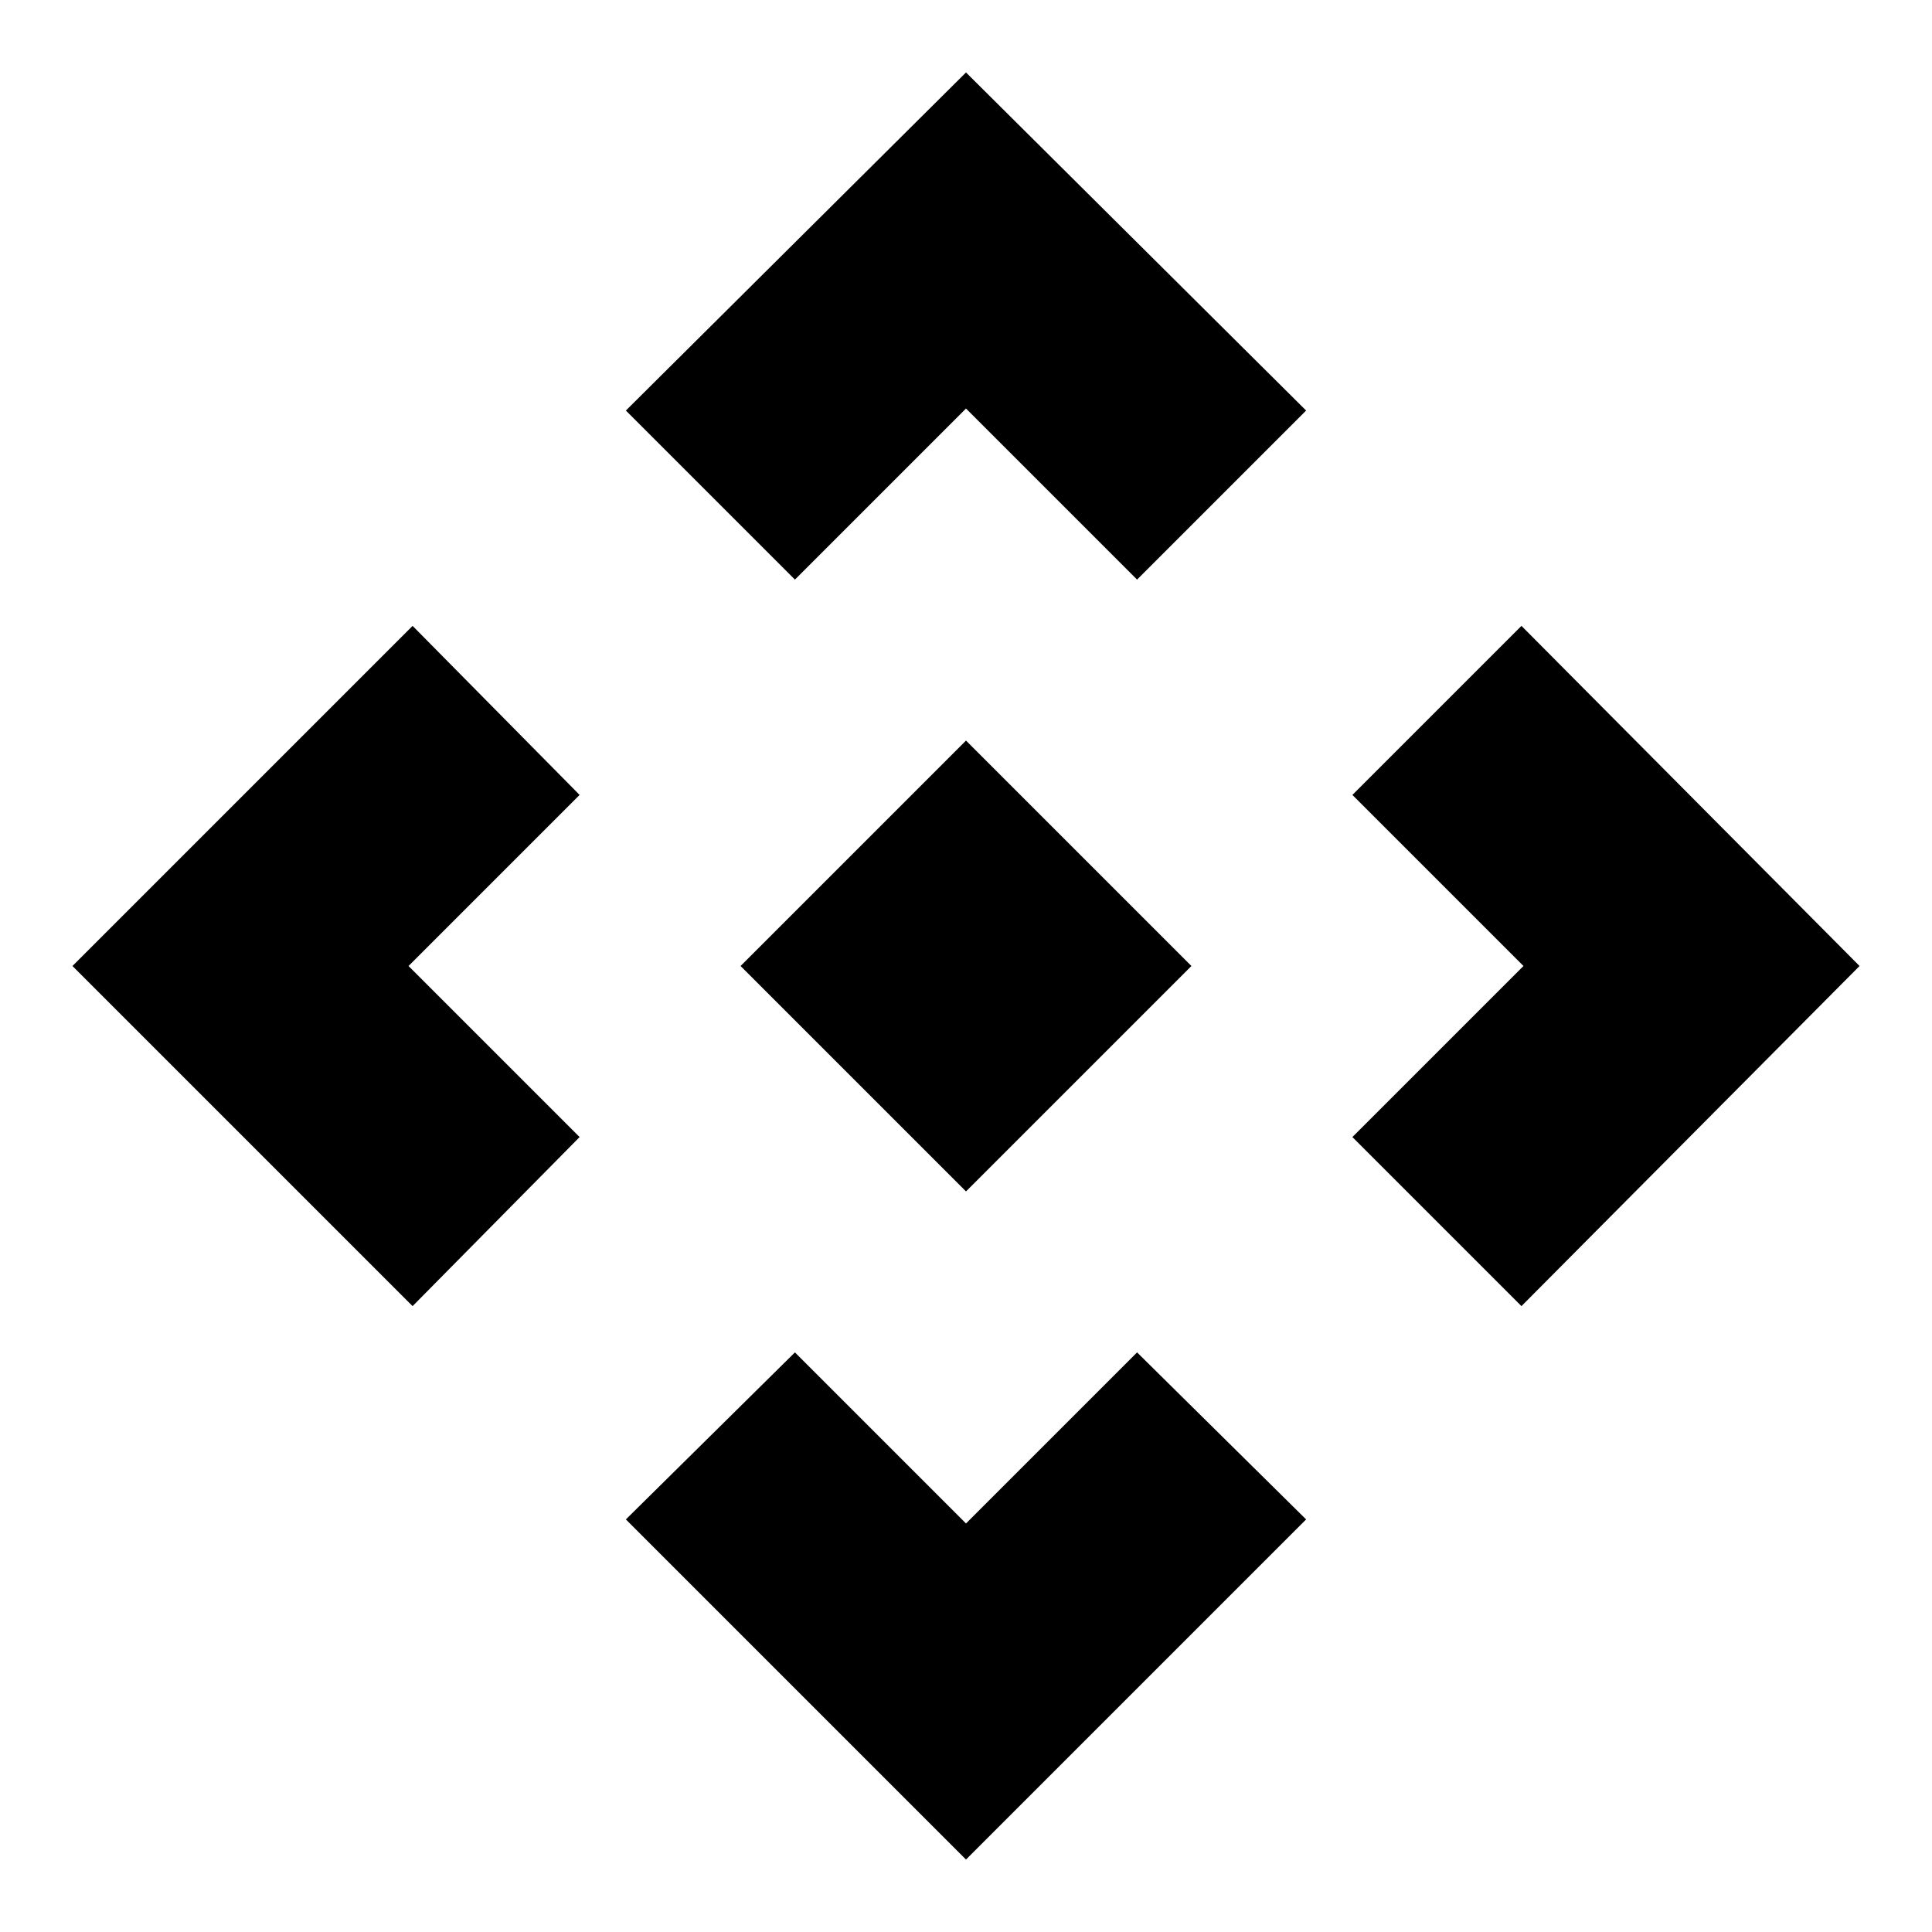 <svg xmlns="http://www.w3.org/2000/svg" height="40" width="40"><path d="M20 24.667 15.333 20 20 15.333 24.667 20ZM16.458 12l-3.5-3.5L20 1.5l7.042 7-3.5 3.5L20 8.458ZM8.542 27.042 1.5 20l7.042-7.042 3.458 3.5L8.458 20 12 23.542Zm22.958 0-3.5-3.5L31.542 20 28 16.458l3.5-3.5 7 7.042ZM20 38.5l-7.042-7.042 3.5-3.458L20 31.542 23.542 28l3.5 3.458Z"/></svg>